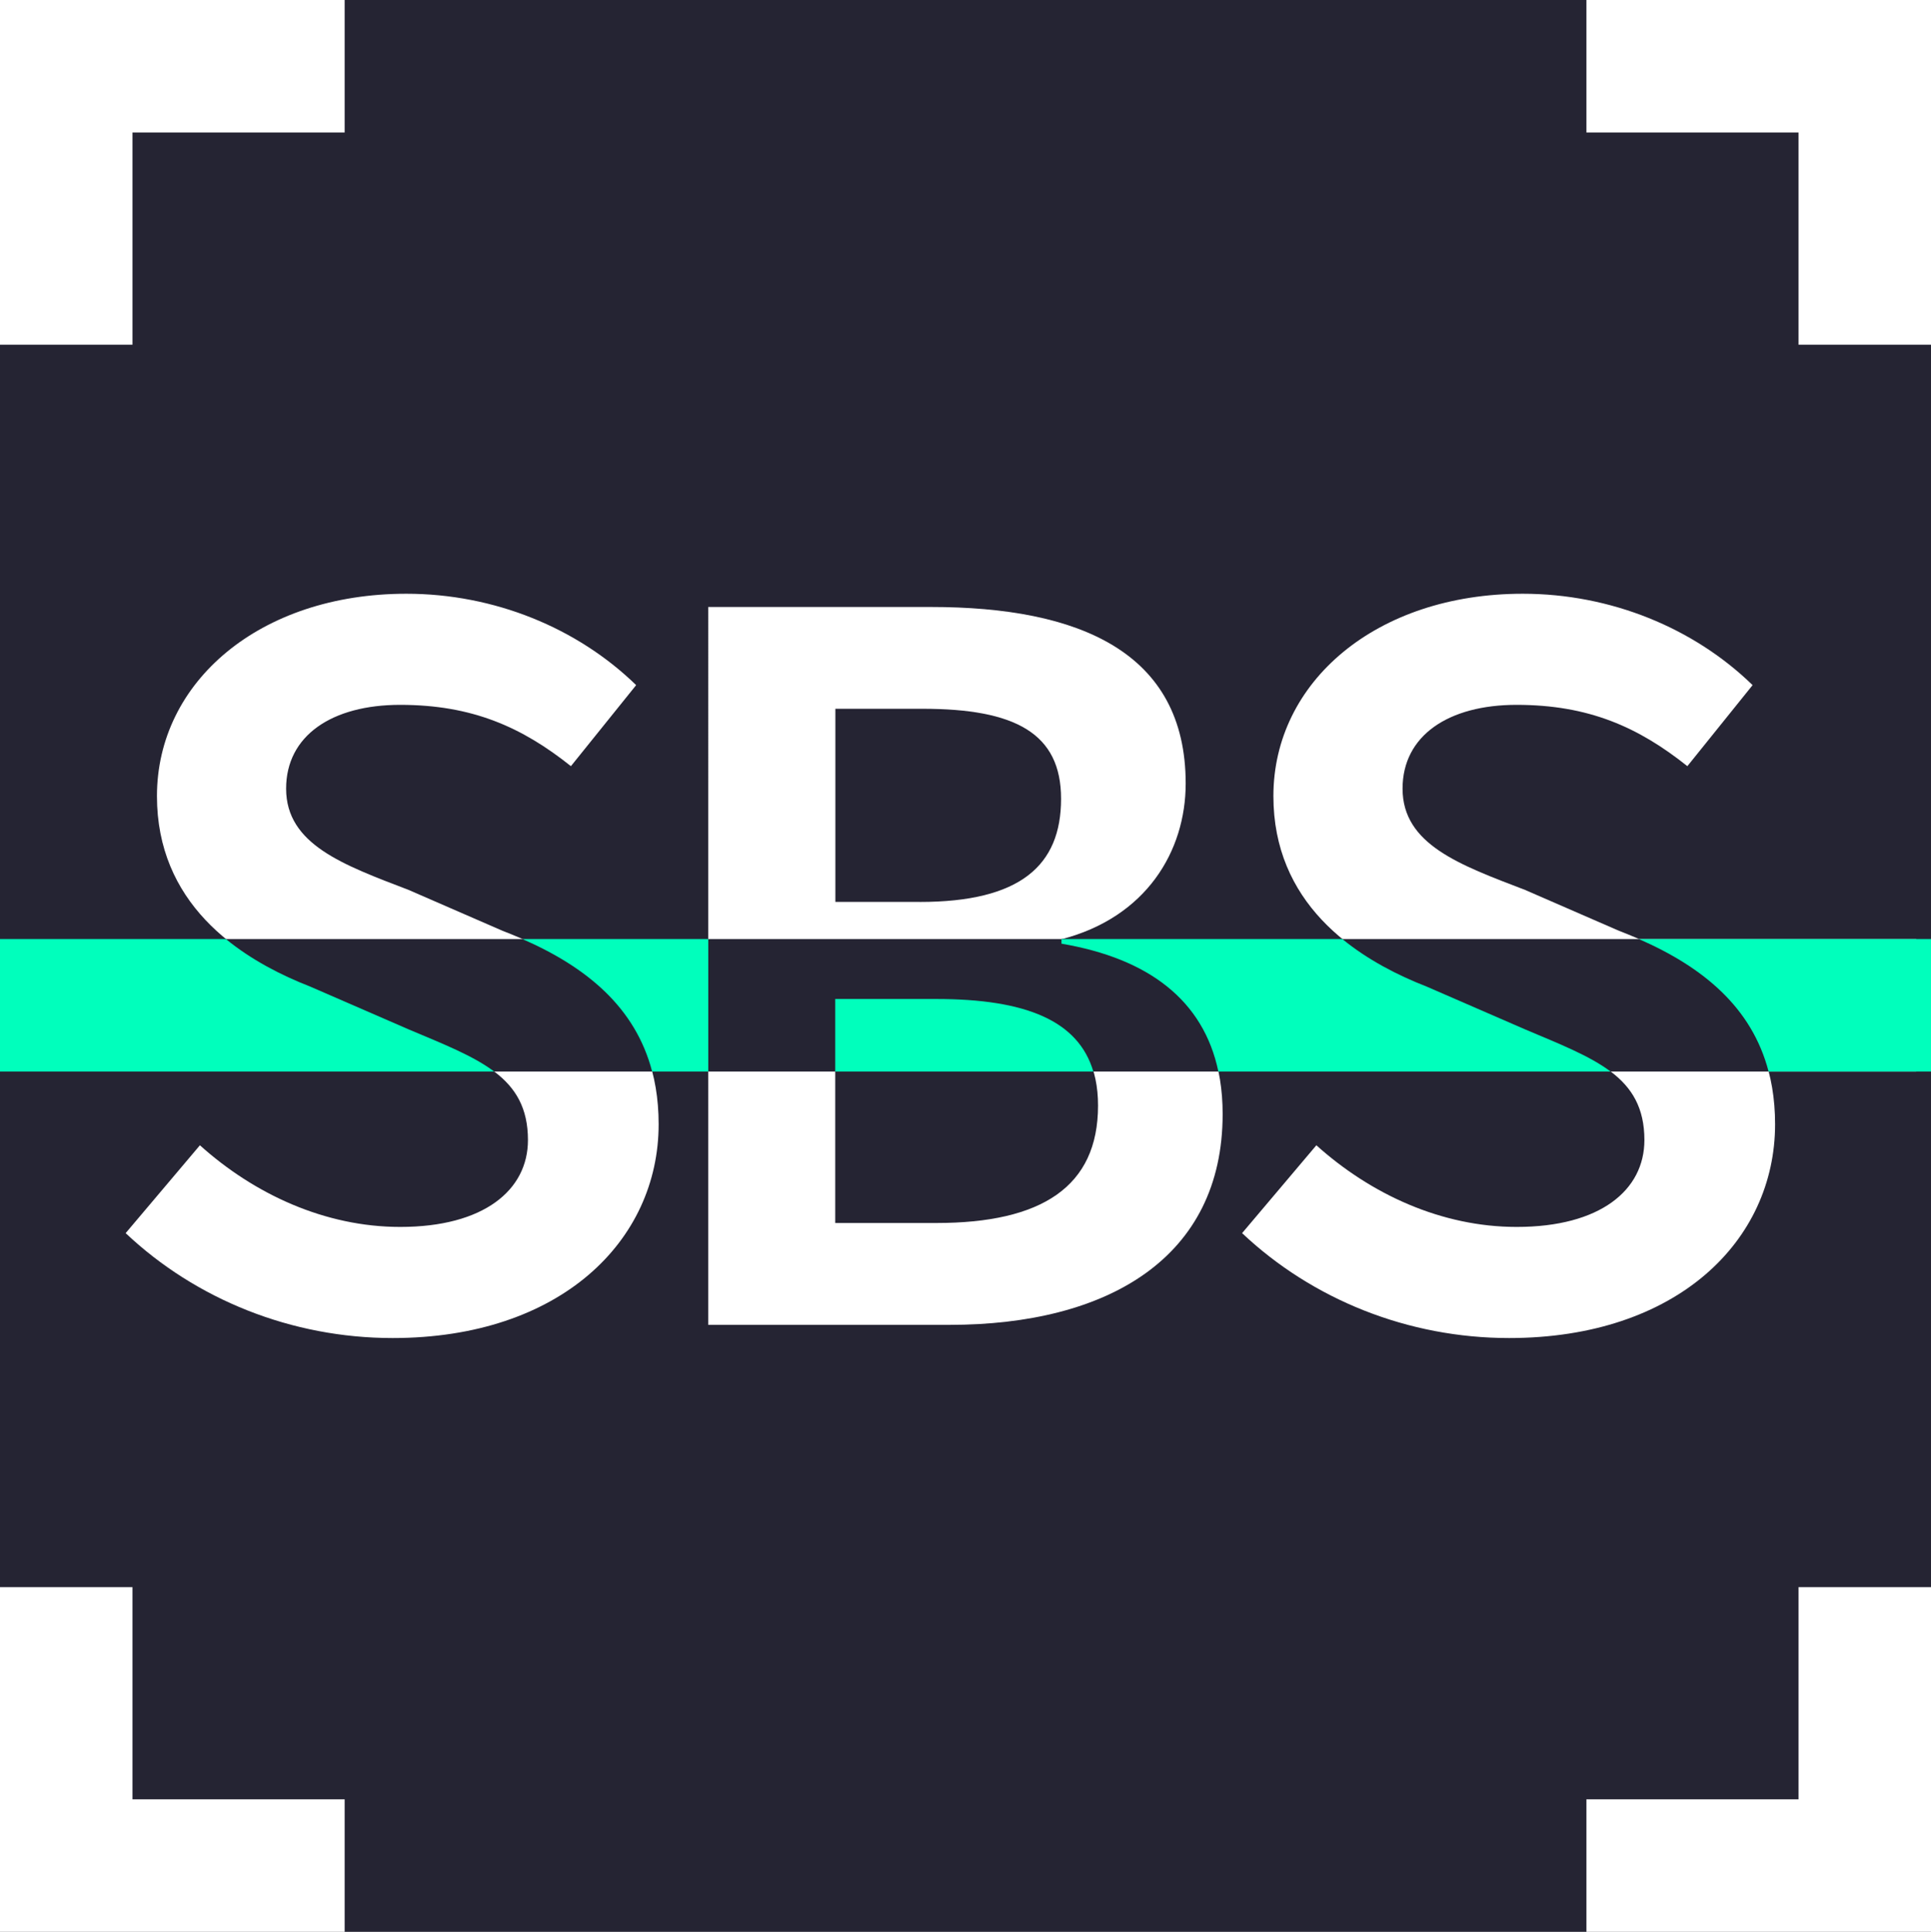 <?xml version="1.0" encoding="utf-8"?>
<!-- Generator: Adobe Illustrator 24.0.0, SVG Export Plug-In . SVG Version: 6.00 Build 0)  -->
<svg version="1.1" id="Warstwa_1" xmlns="http://www.w3.org/2000/svg" xmlns:xlink="http://www.w3.org/1999/xlink" x="0px" y="0px"
	 viewBox="0 0 280.02 280.11" style="enable-background:new 0 0 280.02 280.11;" xml:space="preserve">
<style type="text/css">
	.st0{fill:#252433;}
	.st1{fill:#FFFFFF;}
	.st2{fill:#00FFBC;}
</style>
<rect x="0" y="0" class="st0" width="280.02" height="280.11"/>
<g>
	<polygon class="st1" points="260.81,19.21 260.81,49.98 280.02,49.98 280.02,0 230.05,0 230.05,19.21 	"/>
	<polygon class="st1" points="19.21,19.21 49.98,19.21 49.98,0 0,0 0,49.98 19.21,49.98 	"/>
	<polygon class="st1" points="19.21,260.9 19.21,230.13 0,230.13 0,280.11 49.98,280.11 49.98,260.9 	"/>
	<polygon class="st1" points="260.81,260.9 230.05,260.9 230.05,280.11 280.02,280.11 280.02,230.13 260.81,230.13 	"/>
</g>
<g>
	<path class="st1" d="M237.66,136.16c9.36,4.1,16.38,9.92,18.81,19.21h21.4v-19.21H237.66z"/>
</g>
<g>
	<path class="st1" d="M18.22,178.8l10.77-12.74c7.9,7.1,18.14,11.84,29.05,11.84c12.11,0,18.52-5.33,18.52-12.6
		c0-9.27-7.13-11.76-17.28-16.04l-14.31-6.22c-10.93-4.26-22.21-12.34-22.21-27.61c0-16.56,14.91-29.34,36.16-29.34
		c12.76,0,24.81,4.96,33.33,13.25l-9.46,11.75c-7.08-5.64-14.28-8.89-24.76-8.89c-9.88,0-16.54,4.45-16.54,12.15
		c0,8.1,8.31,11.06,17.75,14.68l13.65,5.94c13.25,5.09,22.62,13,22.62,28.04c0,16.91-14.24,31-38.57,31
		C42.29,194.01,28.43,188.43,18.22,178.8z"/>
	<path class="st1" d="M102.71,88.01h32.3c21.45,0,36.93,6.52,36.93,25.59c0,9.82-5.72,19.41-18.02,22.59v0.64
		c15.05,2.56,23.38,10.61,23.38,24.7c0,20.83-16.62,30.57-39.62,30.57h-34.98V88.01z M133.37,130.78c14.56,0,20.5-5.26,20.5-14.96
		c0-9.49-6.64-13.05-20.09-13.05h-12.64v28H133.37z M135.78,177.33c15.26,0,23.45-5.25,23.45-17.02c0-10.97-7.88-15.46-23.45-15.46
		h-14.66v32.48H135.78z"/>
	<path class="st1" d="M180.12,178.8l10.77-12.74c7.9,7.1,18.14,11.84,29.05,11.84c12.11,0,18.52-5.33,18.52-12.6
		c0-9.27-7.13-11.76-17.28-16.04l-14.31-6.22c-10.93-4.26-22.21-12.34-22.21-27.61c0-16.56,14.91-29.34,36.16-29.34
		c12.76,0,24.81,4.96,33.33,13.25l-9.46,11.75c-7.08-5.64-14.28-8.89-24.76-8.89c-9.88,0-16.54,4.45-16.54,12.15
		c0,8.1,8.31,11.06,17.75,14.68l13.65,5.94c13.25,5.09,22.62,13,22.62,28.04c0,16.91-14.24,31-38.57,31
		C204.18,194.01,190.33,188.43,180.12,178.8z"/>
</g>
<rect x="2.16" y="136.16" class="st0" width="275.71" height="19.21"/>
<g>
	<path class="st2" d="M59.27,149.26l-14.31-6.22c-4.24-1.65-8.53-3.88-12.2-6.88l-32.76,0v19.21l71.66,0
		C68.62,153.08,64.32,151.39,59.27,149.26z"/>
</g>
<g>
	<path class="st2" d="M153.93,136.19v0.64c12.69,2.16,20.59,8.24,22.75,18.54h56.88c-3.05-2.29-7.35-3.98-12.39-6.11l-14.31-6.22
		c-4.24-1.65-8.53-3.88-12.2-6.88h-40.63C153.99,136.17,153.96,136.18,153.93,136.19z"/>
	<path class="st2" d="M102.71,136.16H75.76c9.36,4.1,16.38,9.92,18.81,19.21h8.14V136.16z"/>
	<path class="st2" d="M135.78,144.85h-14.66v10.52h37.43C156.37,147.99,148.75,144.85,135.78,144.85z"/>
</g>
<g>
	<path class="st2" d="M237.66,136.16c9.36,4.1,16.38,9.92,18.81,19.21l23.56,0v-19.21L237.66,136.16z"/>
</g>
</svg>
